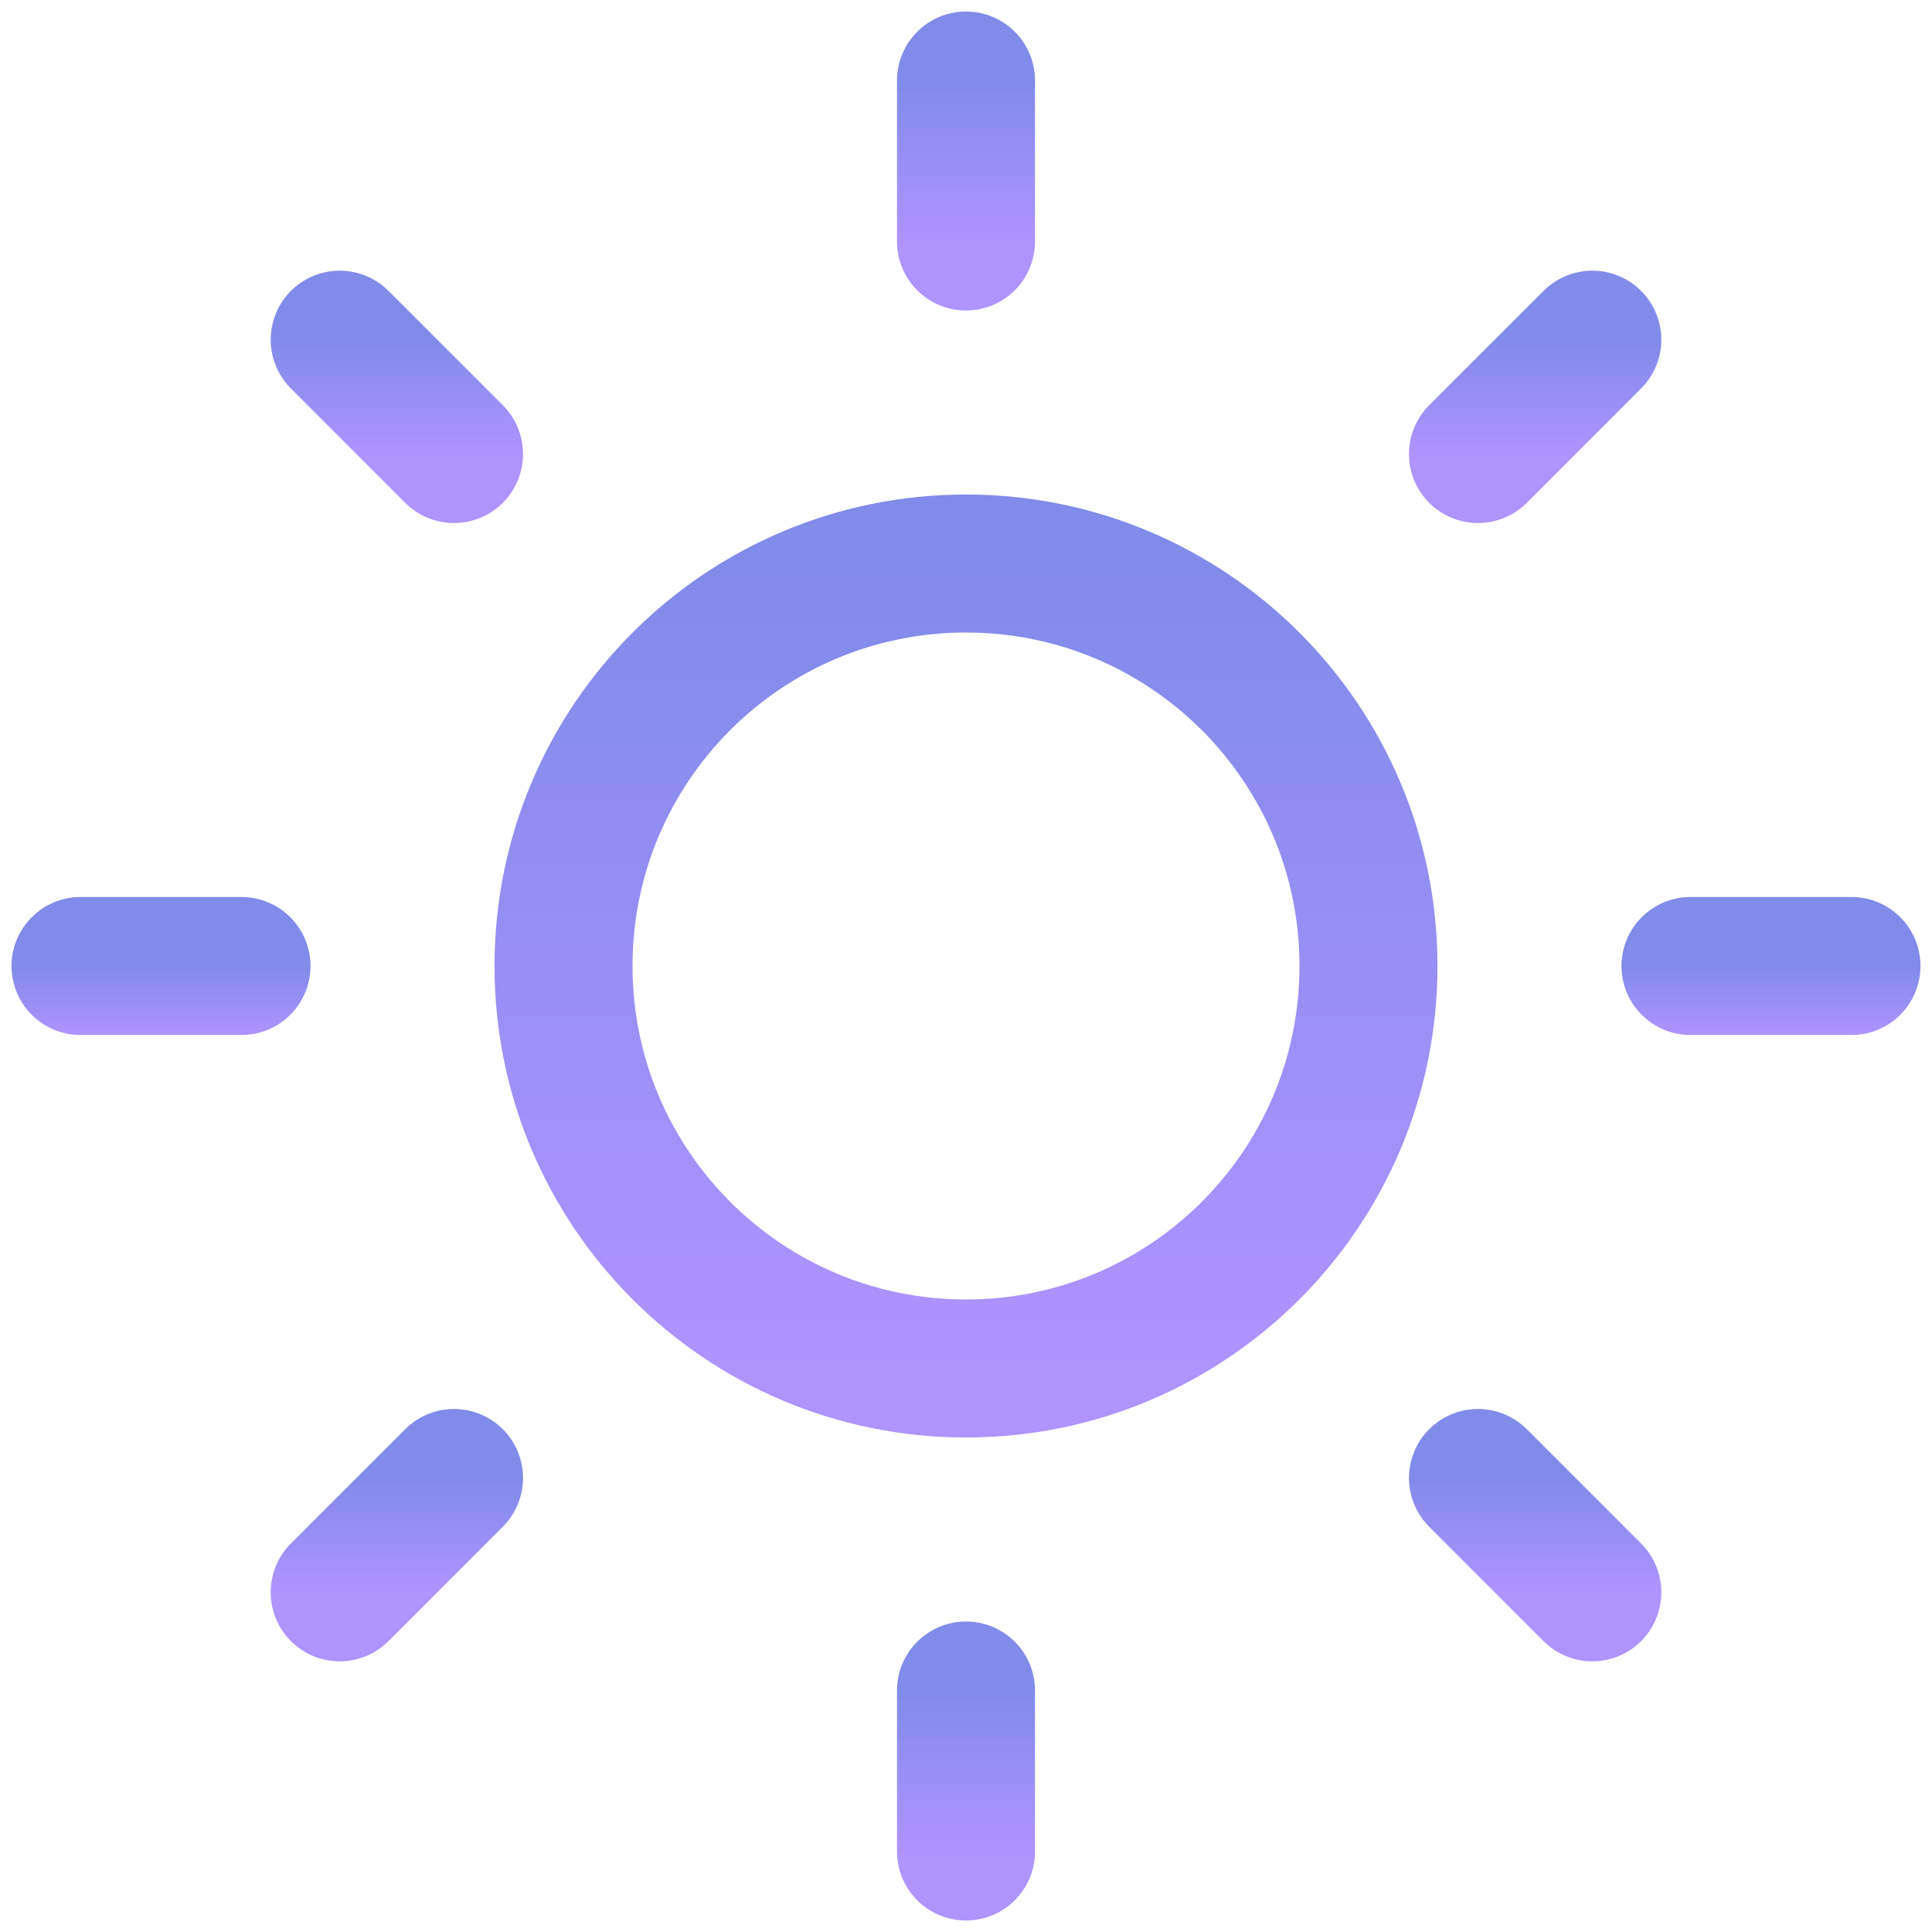 <svg width="28" height="28" viewBox="0 0 28 28" fill="none" xmlns="http://www.w3.org/2000/svg">
<g clip-path="url(#clip0_2_33)">
<path d="M14 19.833C17.222 19.833 19.833 17.222 19.833 14C19.833 10.778 17.222 8.167 14 8.167C10.778 8.167 8.167 10.778 8.167 14C8.167 17.222 10.778 19.833 14 19.833Z" stroke="url(#paint0_linear_2_33)" stroke-width="2" stroke-linecap="round" stroke-linejoin="round"/>
<path d="M14 1.167V3.5" stroke="url(#paint1_linear_2_33)" stroke-width="2" stroke-linecap="round" stroke-linejoin="round"/>
<path d="M14 24.5V26.833" stroke="url(#paint2_linear_2_33)" stroke-width="2" stroke-linecap="round" stroke-linejoin="round"/>
<path d="M4.923 4.923L6.58 6.58" stroke="url(#paint3_linear_2_33)" stroke-width="2" stroke-linecap="round" stroke-linejoin="round"/>
<path d="M21.42 21.42L23.077 23.077" stroke="url(#paint4_linear_2_33)" stroke-width="2" stroke-linecap="round" stroke-linejoin="round"/>
<path d="M1.167 14H3.5" stroke="url(#paint5_linear_2_33)" stroke-width="2" stroke-linecap="round" stroke-linejoin="round"/>
<path d="M24.5 14H26.833" stroke="url(#paint6_linear_2_33)" stroke-width="2" stroke-linecap="round" stroke-linejoin="round"/>
<path d="M4.923 23.077L6.58 21.42" stroke="url(#paint7_linear_2_33)" stroke-width="2" stroke-linecap="round" stroke-linejoin="round"/>
<path d="M21.42 6.58L23.077 4.923" stroke="url(#paint8_linear_2_33)" stroke-width="2" stroke-linecap="round" stroke-linejoin="round"/>
</g>
<defs>
<linearGradient id="paint0_linear_2_33" x1="14" y1="8.167" x2="14" y2="19.833" gradientUnits="userSpaceOnUse">
<stop stop-color="#818BE9"/>
<stop offset="1" stop-color="#AF93FF"/>
</linearGradient>
<linearGradient id="paint1_linear_2_33" x1="14.5" y1="1.167" x2="14.5" y2="3.5" gradientUnits="userSpaceOnUse">
<stop stop-color="#818BE9"/>
<stop offset="1" stop-color="#AF93FF"/>
</linearGradient>
<linearGradient id="paint2_linear_2_33" x1="14.5" y1="24.5" x2="14.5" y2="26.833" gradientUnits="userSpaceOnUse">
<stop stop-color="#818BE9"/>
<stop offset="1" stop-color="#AF93FF"/>
</linearGradient>
<linearGradient id="paint3_linear_2_33" x1="5.752" y1="4.923" x2="5.752" y2="6.58" gradientUnits="userSpaceOnUse">
<stop stop-color="#818BE9"/>
<stop offset="1" stop-color="#AF93FF"/>
</linearGradient>
<linearGradient id="paint4_linear_2_33" x1="22.248" y1="21.42" x2="22.248" y2="23.077" gradientUnits="userSpaceOnUse">
<stop stop-color="#818BE9"/>
<stop offset="1" stop-color="#AF93FF"/>
</linearGradient>
<linearGradient id="paint5_linear_2_33" x1="2.333" y1="14" x2="2.333" y2="15" gradientUnits="userSpaceOnUse">
<stop stop-color="#818BE9"/>
<stop offset="1" stop-color="#AF93FF"/>
</linearGradient>
<linearGradient id="paint6_linear_2_33" x1="25.667" y1="14" x2="25.667" y2="15" gradientUnits="userSpaceOnUse">
<stop stop-color="#818BE9"/>
<stop offset="1" stop-color="#AF93FF"/>
</linearGradient>
<linearGradient id="paint7_linear_2_33" x1="5.752" y1="21.42" x2="5.752" y2="23.077" gradientUnits="userSpaceOnUse">
<stop stop-color="#818BE9"/>
<stop offset="1" stop-color="#AF93FF"/>
</linearGradient>
<linearGradient id="paint8_linear_2_33" x1="22.248" y1="4.923" x2="22.248" y2="6.58" gradientUnits="userSpaceOnUse">
<stop stop-color="#818BE9"/>
<stop offset="1" stop-color="#AF93FF"/>
</linearGradient>
<clipPath id="clip0_2_33">
<rect width="28" height="28" fill="white"/>
</clipPath>
</defs>
</svg>

